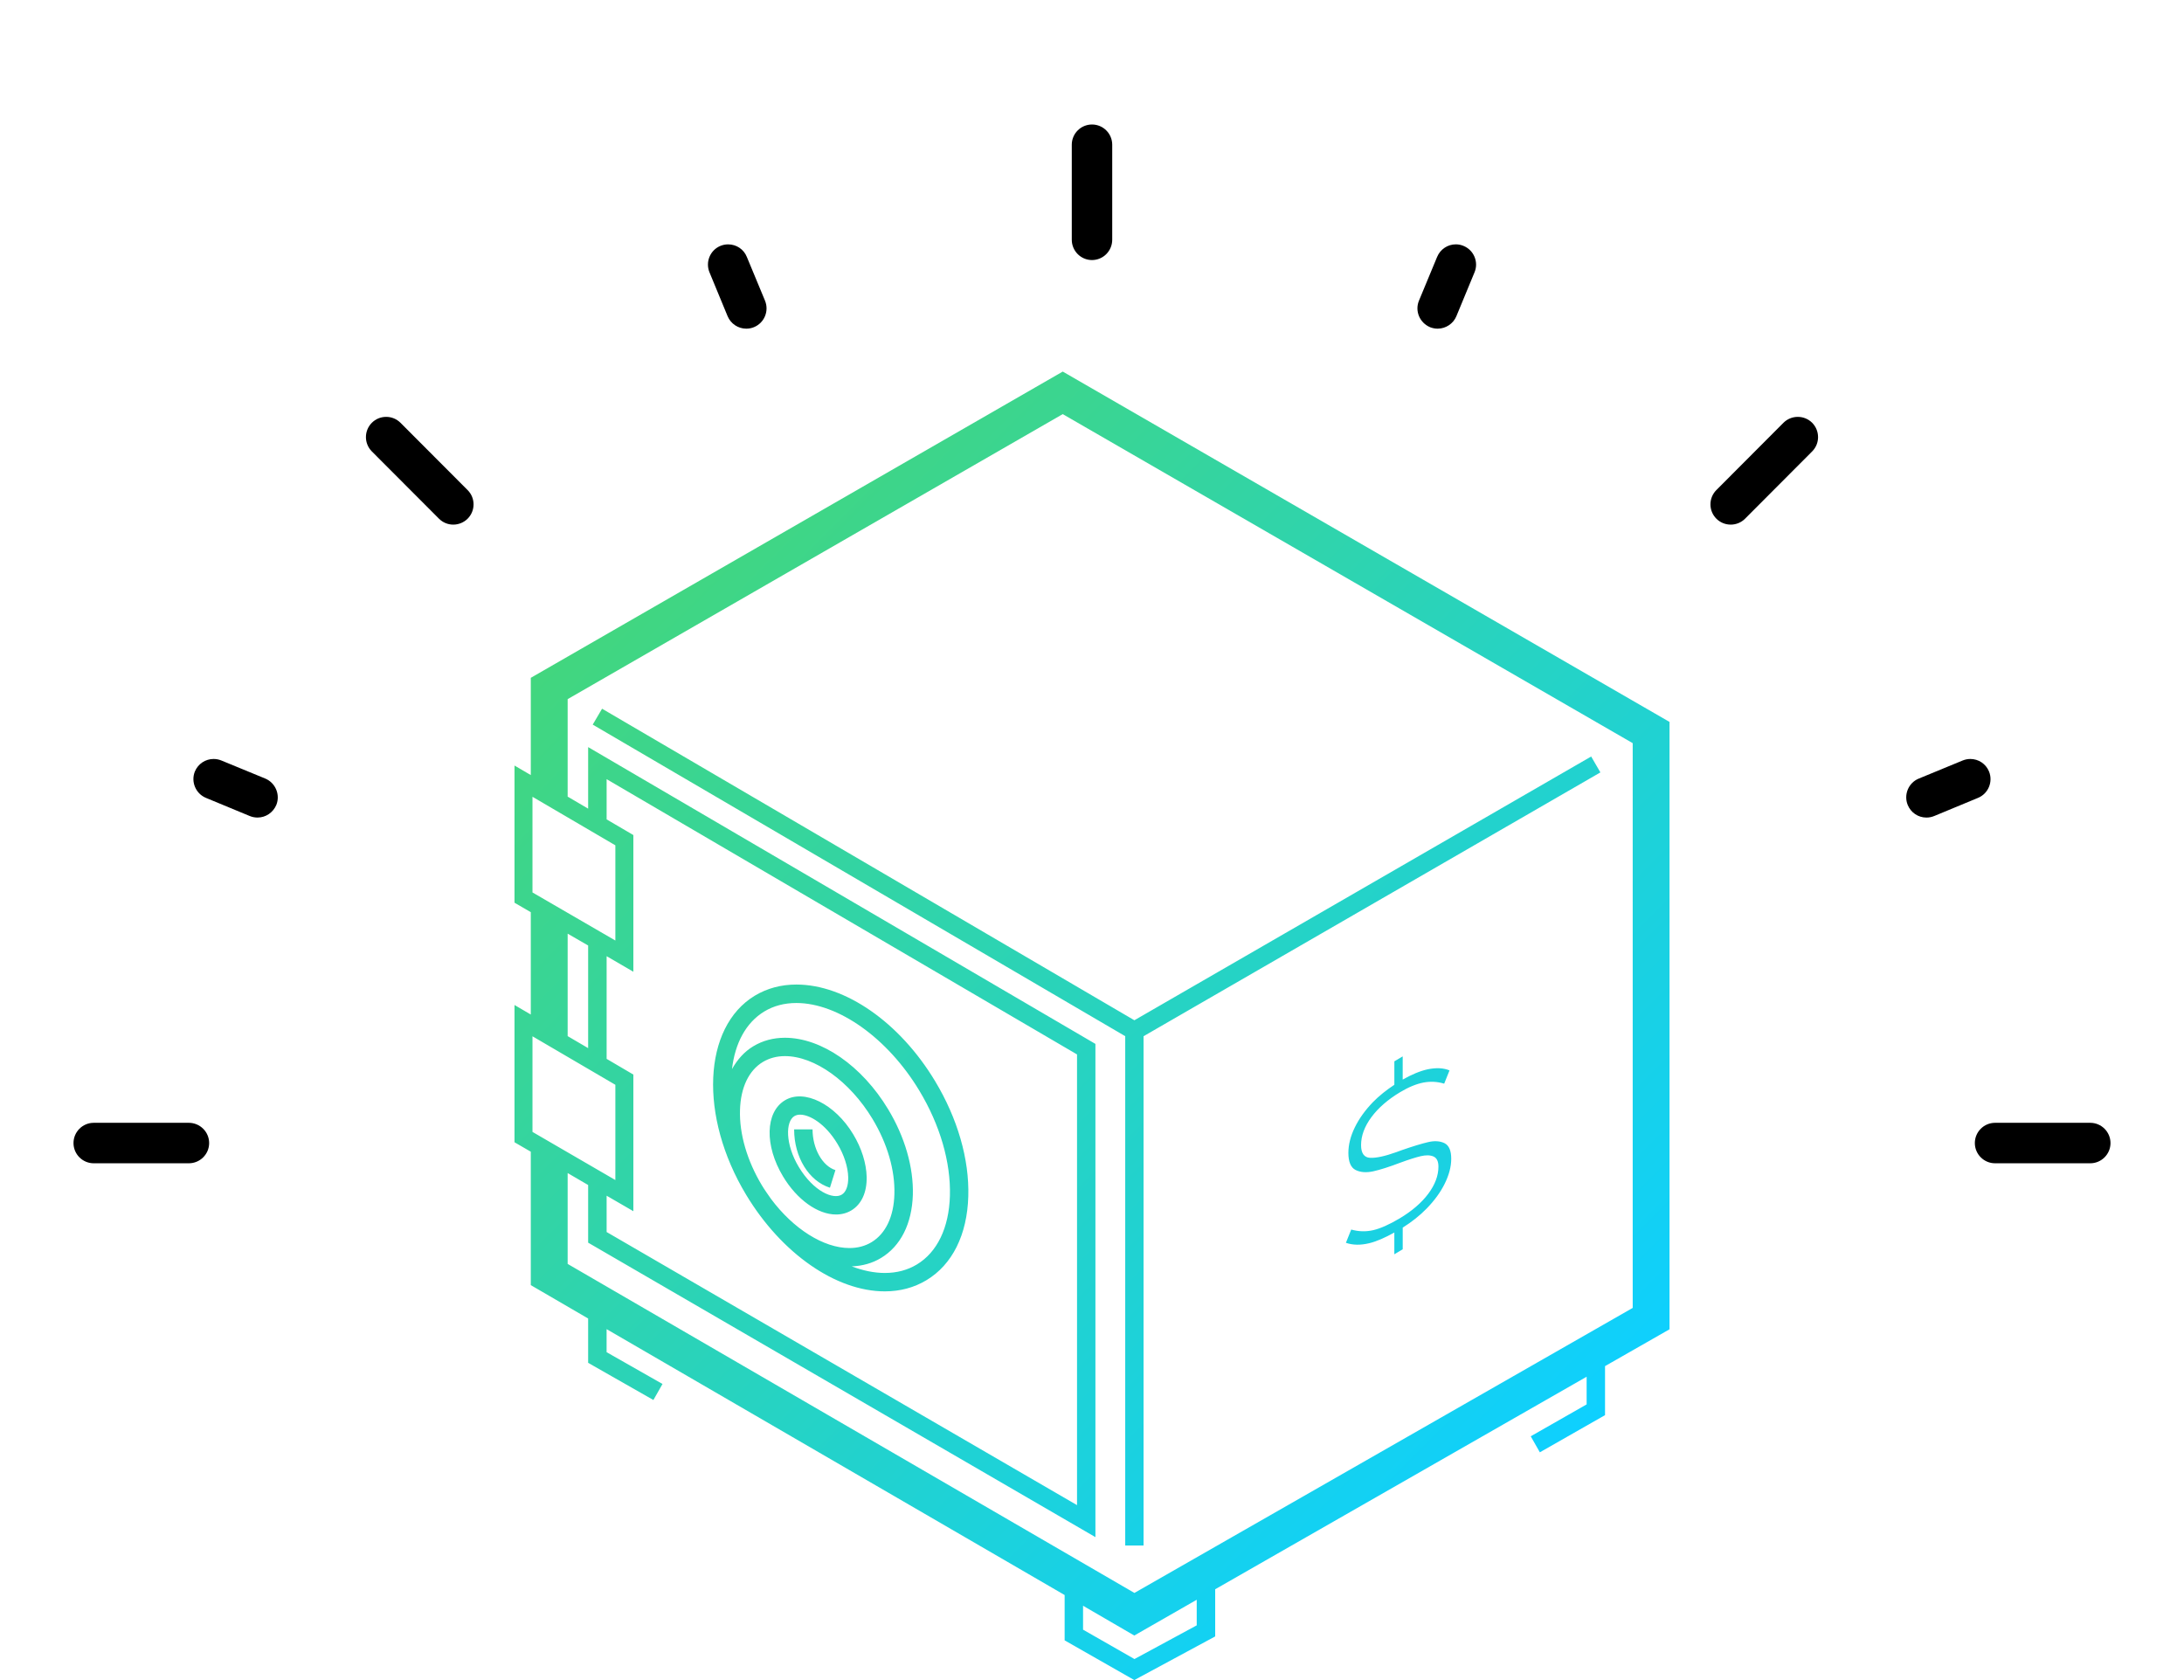 <svg version="1.1" id="Layer_1" xmlns="http://www.w3.org/2000/svg" xmlns:xlink="http://www.w3.org/1999/xlink" x="0px" y="0px"
	 width="104px" height="80px" viewBox="-16 -24 104 80" enable-background="new -16 -24 104 80" xml:space="preserve">
<path class="hidden" d="M79.003,31.392c-0.531,0-0.963-0.432-0.963-0.963s0.432-0.964,0.963-0.964h4.533
	c0.531,0,0.964,0.433,0.964,0.964s-0.433,0.963-0.964,0.963H79.003z M-11.537,31.392c-0.531,0-0.963-0.432-0.963-0.963
	s0.432-0.964,0.963-0.964h4.529c0.533,0,0.967,0.433,0.967,0.964s-0.434,0.963-0.967,0.963H-11.537z M75.734,14.93
	c-0.392,0-0.741-0.235-0.89-0.599c-0.199-0.49,0.034-1.053,0.521-1.255l2.094-0.863c0.118-0.048,0.241-0.073,0.367-0.073
	c0.392,0,0.74,0.233,0.889,0.595c0.2,0.489-0.032,1.053-0.52,1.256l-2.093,0.867C75.981,14.907,75.859,14.93,75.734,14.93z
	 M-3.736,14.929c-0.124,0-0.246-0.023-0.362-0.069l-2.097-0.868c-0.487-0.204-0.722-0.766-0.526-1.254
	c0.153-0.366,0.502-0.598,0.894-0.598c0.128,0,0.253,0.025,0.372,0.074l2.087,0.859c0.487,0.204,0.722,0.767,0.527,1.255
	C-2.999,14.697-3.348,14.929-3.736,14.929z M66.418,0.981c-0.259,0-0.501-0.099-0.684-0.28c-0.184-0.185-0.284-0.426-0.284-0.684
	s0.101-0.5,0.282-0.682l3.195-3.204C69.11-4.05,69.353-4.15,69.61-4.15c0.256,0,0.497,0.099,0.68,0.278
	c0.378,0.38,0.378,0.991,0.004,1.366l-3.196,3.205C66.92,0.878,66.672,0.981,66.418,0.981z M5.586,0.981
	c-0.259,0-0.501-0.101-0.684-0.284L1.706-2.506C1.331-2.882,1.332-3.494,1.708-3.869C1.891-4.051,2.132-4.15,2.389-4.15
	c0.259,0,0.501,0.101,0.683,0.283l3.196,3.204c0.181,0.18,0.282,0.422,0.282,0.68c0,0.259-0.101,0.501-0.284,0.684
	C6.086,0.879,5.838,0.981,5.586,0.981z M52.459-8.35c-0.116,0-0.234-0.022-0.352-0.066c-0.508-0.212-0.74-0.777-0.537-1.268
	l0.865-2.084c0.151-0.363,0.501-0.597,0.89-0.597c0.128,0,0.252,0.025,0.369,0.075c0.235,0.097,0.423,0.282,0.521,0.52
	c0.099,0.237,0.1,0.499,0.001,0.736l-0.863,2.087C53.208-8.59,52.849-8.35,52.459-8.35z M19.538-8.35
	c-0.389,0-0.738-0.233-0.89-0.594l-0.863-2.089c-0.203-0.493,0.032-1.058,0.522-1.259c0.117-0.048,0.24-0.072,0.366-0.072
	c0.397,0,0.748,0.236,0.893,0.602l0.863,2.078c0.098,0.238,0.098,0.5-0.001,0.739s-0.285,0.424-0.522,0.522
	C19.794-8.375,19.666-8.35,19.538-8.35z M36-11.617c-0.531,0-0.963-0.434-0.963-0.967v-4.525c0-0.531,0.432-0.963,0.963-0.963
	s0.963,0.432,0.963,0.963v4.525C36.963-12.05,36.531-11.617,36-11.617z"/>
<linearGradient id="SVGID_1_" gradientUnits="userSpaceOnUse" x1="470.926" y1="-264.508" x2="427.795" y2="-221.377" gradientTransform="matrix(1 0 0 -1 -412.96 -218.66)">
	<stop  offset="0" style="stop-color:#0ED0FF"/>
	<stop  offset="1" style="stop-color:#42D67E"/>
</linearGradient>
<path fill="url(#SVGID_1_)" d="M26.134,37.491c0.729,0,1.396-0.179,1.981-0.531c1.233-0.741,1.941-2.162,1.994-3.993
	c0.053-1.763-0.51-3.711-1.584-5.492c-1.681-2.791-4.273-4.594-6.602-4.594c-0.729,0-1.396,0.18-1.979,0.53
	c-2.48,1.498-2.664,5.752-0.411,9.486C21.216,35.688,23.807,37.491,26.134,37.491z M20.396,24.163
	c0.444-0.269,0.959-0.403,1.526-0.403c1.998,0,4.348,1.673,5.852,4.167c0.989,1.637,1.506,3.418,1.46,5.015
	c-0.044,1.523-0.605,2.684-1.573,3.268c-0.445,0.269-0.959,0.405-1.527,0.405c-0.508,0-1.041-0.112-1.576-0.314
	c0.511-0.02,0.981-0.149,1.395-0.4c0.935-0.563,1.473-1.631,1.516-3.008c0.036-1.308-0.379-2.753-1.175-4.071
	c-1.245-2.07-3.176-3.407-4.917-3.407c-0.552,0-1.058,0.136-1.504,0.404c-0.43,0.257-0.762,0.635-1.016,1.088
	C18.998,25.69,19.511,24.7,20.396,24.163z M20.327,26.568c0.306-0.183,0.659-0.279,1.05-0.279c1.418,0,3.09,1.201,4.167,2.985
	c0.71,1.173,1.081,2.451,1.046,3.59c-0.029,1.071-0.418,1.88-1.088,2.285c-0.307,0.186-0.66,0.279-1.053,0.279
	c-1.238,0-2.672-0.917-3.734-2.339c-0.146-0.21-0.297-0.419-0.433-0.644c-0.706-1.175-1.08-2.453-1.044-3.59
	C19.269,27.785,19.657,26.972,20.327,26.568z M23.812,33.831c0.267,0,0.513-0.066,0.727-0.194c0.486-0.293,0.745-0.859,0.731-1.595
	c-0.016-0.648-0.241-1.371-0.643-2.034c-0.865-1.438-2.337-2.17-3.25-1.614c-0.937,0.563-0.975,2.158-0.088,3.627
	C21.949,33.121,22.939,33.831,23.812,33.831z M21.83,29.144c0.079-0.045,0.166-0.067,0.273-0.067c0.453,0,1.2,0.431,1.772,1.383
	c0.319,0.526,0.506,1.111,0.516,1.599c0.009,0.403-0.103,0.703-0.306,0.825c-0.403,0.247-1.338-0.143-2.047-1.315
	C21.394,30.499,21.396,29.405,21.83,29.144z M52.785,30.434c-0.215-0.104-0.475-0.121-0.78-0.049
	c-0.306,0.071-0.724,0.198-1.259,0.384l-0.254,0.093c-0.55,0.197-0.967,0.285-1.252,0.27c-0.28-0.015-0.427-0.218-0.427-0.604
	c0-0.443,0.163-0.886,0.492-1.332c0.328-0.442,0.786-0.84,1.367-1.189c0.401-0.241,0.771-0.392,1.106-0.458
	c0.336-0.063,0.667-0.048,0.993,0.052l0.254-0.632c-0.296-0.121-0.641-0.134-1.047-0.05c-0.363,0.08-0.757,0.248-1.183,0.488v-1.105
	l-0.397,0.236v1.116c-0.383,0.254-0.729,0.527-1.028,0.834c-0.368,0.385-0.656,0.784-0.858,1.202
	c-0.201,0.413-0.303,0.817-0.303,1.211c0,0.423,0.116,0.695,0.339,0.808c0.231,0.117,0.512,0.137,0.844,0.066
	c0.33-0.073,0.76-0.21,1.297-0.414c0.407-0.15,0.731-0.251,0.97-0.308c0.244-0.056,0.443-0.052,0.6,0.015
	c0.156,0.068,0.238,0.229,0.238,0.483c0,0.432-0.163,0.863-0.486,1.296c-0.324,0.432-0.779,0.822-1.361,1.17
	c-0.492,0.292-0.911,0.479-1.257,0.56c-0.354,0.081-0.699,0.069-1.049-0.029l-0.253,0.631c0.327,0.114,0.701,0.12,1.117,0.018
	c0.353-0.086,0.752-0.265,1.189-0.507v1.036l0.399-0.238v-1.031c0.43-0.271,0.811-0.571,1.142-0.911
	c0.37-0.381,0.658-0.774,0.859-1.184c0.202-0.408,0.309-0.801,0.309-1.182C53.107,30.79,53,30.541,52.785,30.434z M23.521,32.555
	l0.261-0.838c-0.621-0.194-1.089-1.028-1.089-1.938h-0.877C21.816,31.098,22.517,32.241,23.521,32.555z M12.225,10.504L37.582,25.34
	v24.252h0.873v-24.25l21.754-12.562l-0.439-0.757L38.018,24.582L12.67,9.747L12.225,10.504z M34.607-6.307L9.276,8.276v4.631
	L8.5,12.453v6.532l0.776,0.451v4.873L8.5,23.855v6.536l0.776,0.45v6.353l2.731,1.59v2.11l3.107,1.77l0.434-0.763l-2.662-1.514V39.29
	l21.811,12.661v2.158L38.014,56l3.852-2.078v-2.246l17.688-10.12v1.317l-2.662,1.519l0.434,0.763l3.104-1.77v-2.334l3.071-1.754
	V10.376L34.607-6.307z M9.356,13.941l3.947,2.311v4.533l-3.947-2.289V13.941z M12.887,26.42v-4.889l1.273,0.741v-6.509l-1.273-0.746
	v-1.915l22.4,13.107V47.67l-22.4-13.005v-1.729l1.273,0.738v-6.506L12.887,26.42z M12.007,21.022v4.887l-0.976-0.572v-4.879
	L12.007,21.022z M9.356,25.345l3.947,2.31v4.535l-3.947-2.292V25.345z M40.986,53.395l-2.964,1.604L35.574,53.6v-1.139l2.44,1.418
	l2.973-1.703V53.395z M61.748,38.279L38.02,51.851L11.031,36.184v-4.326l0.976,0.569v2.745l24.156,14.022V25.708L12.007,11.575
	v2.931l-0.976-0.573V9.291L34.606-4.281l27.142,15.668V38.279L61.748,38.279z"/>
</svg>

